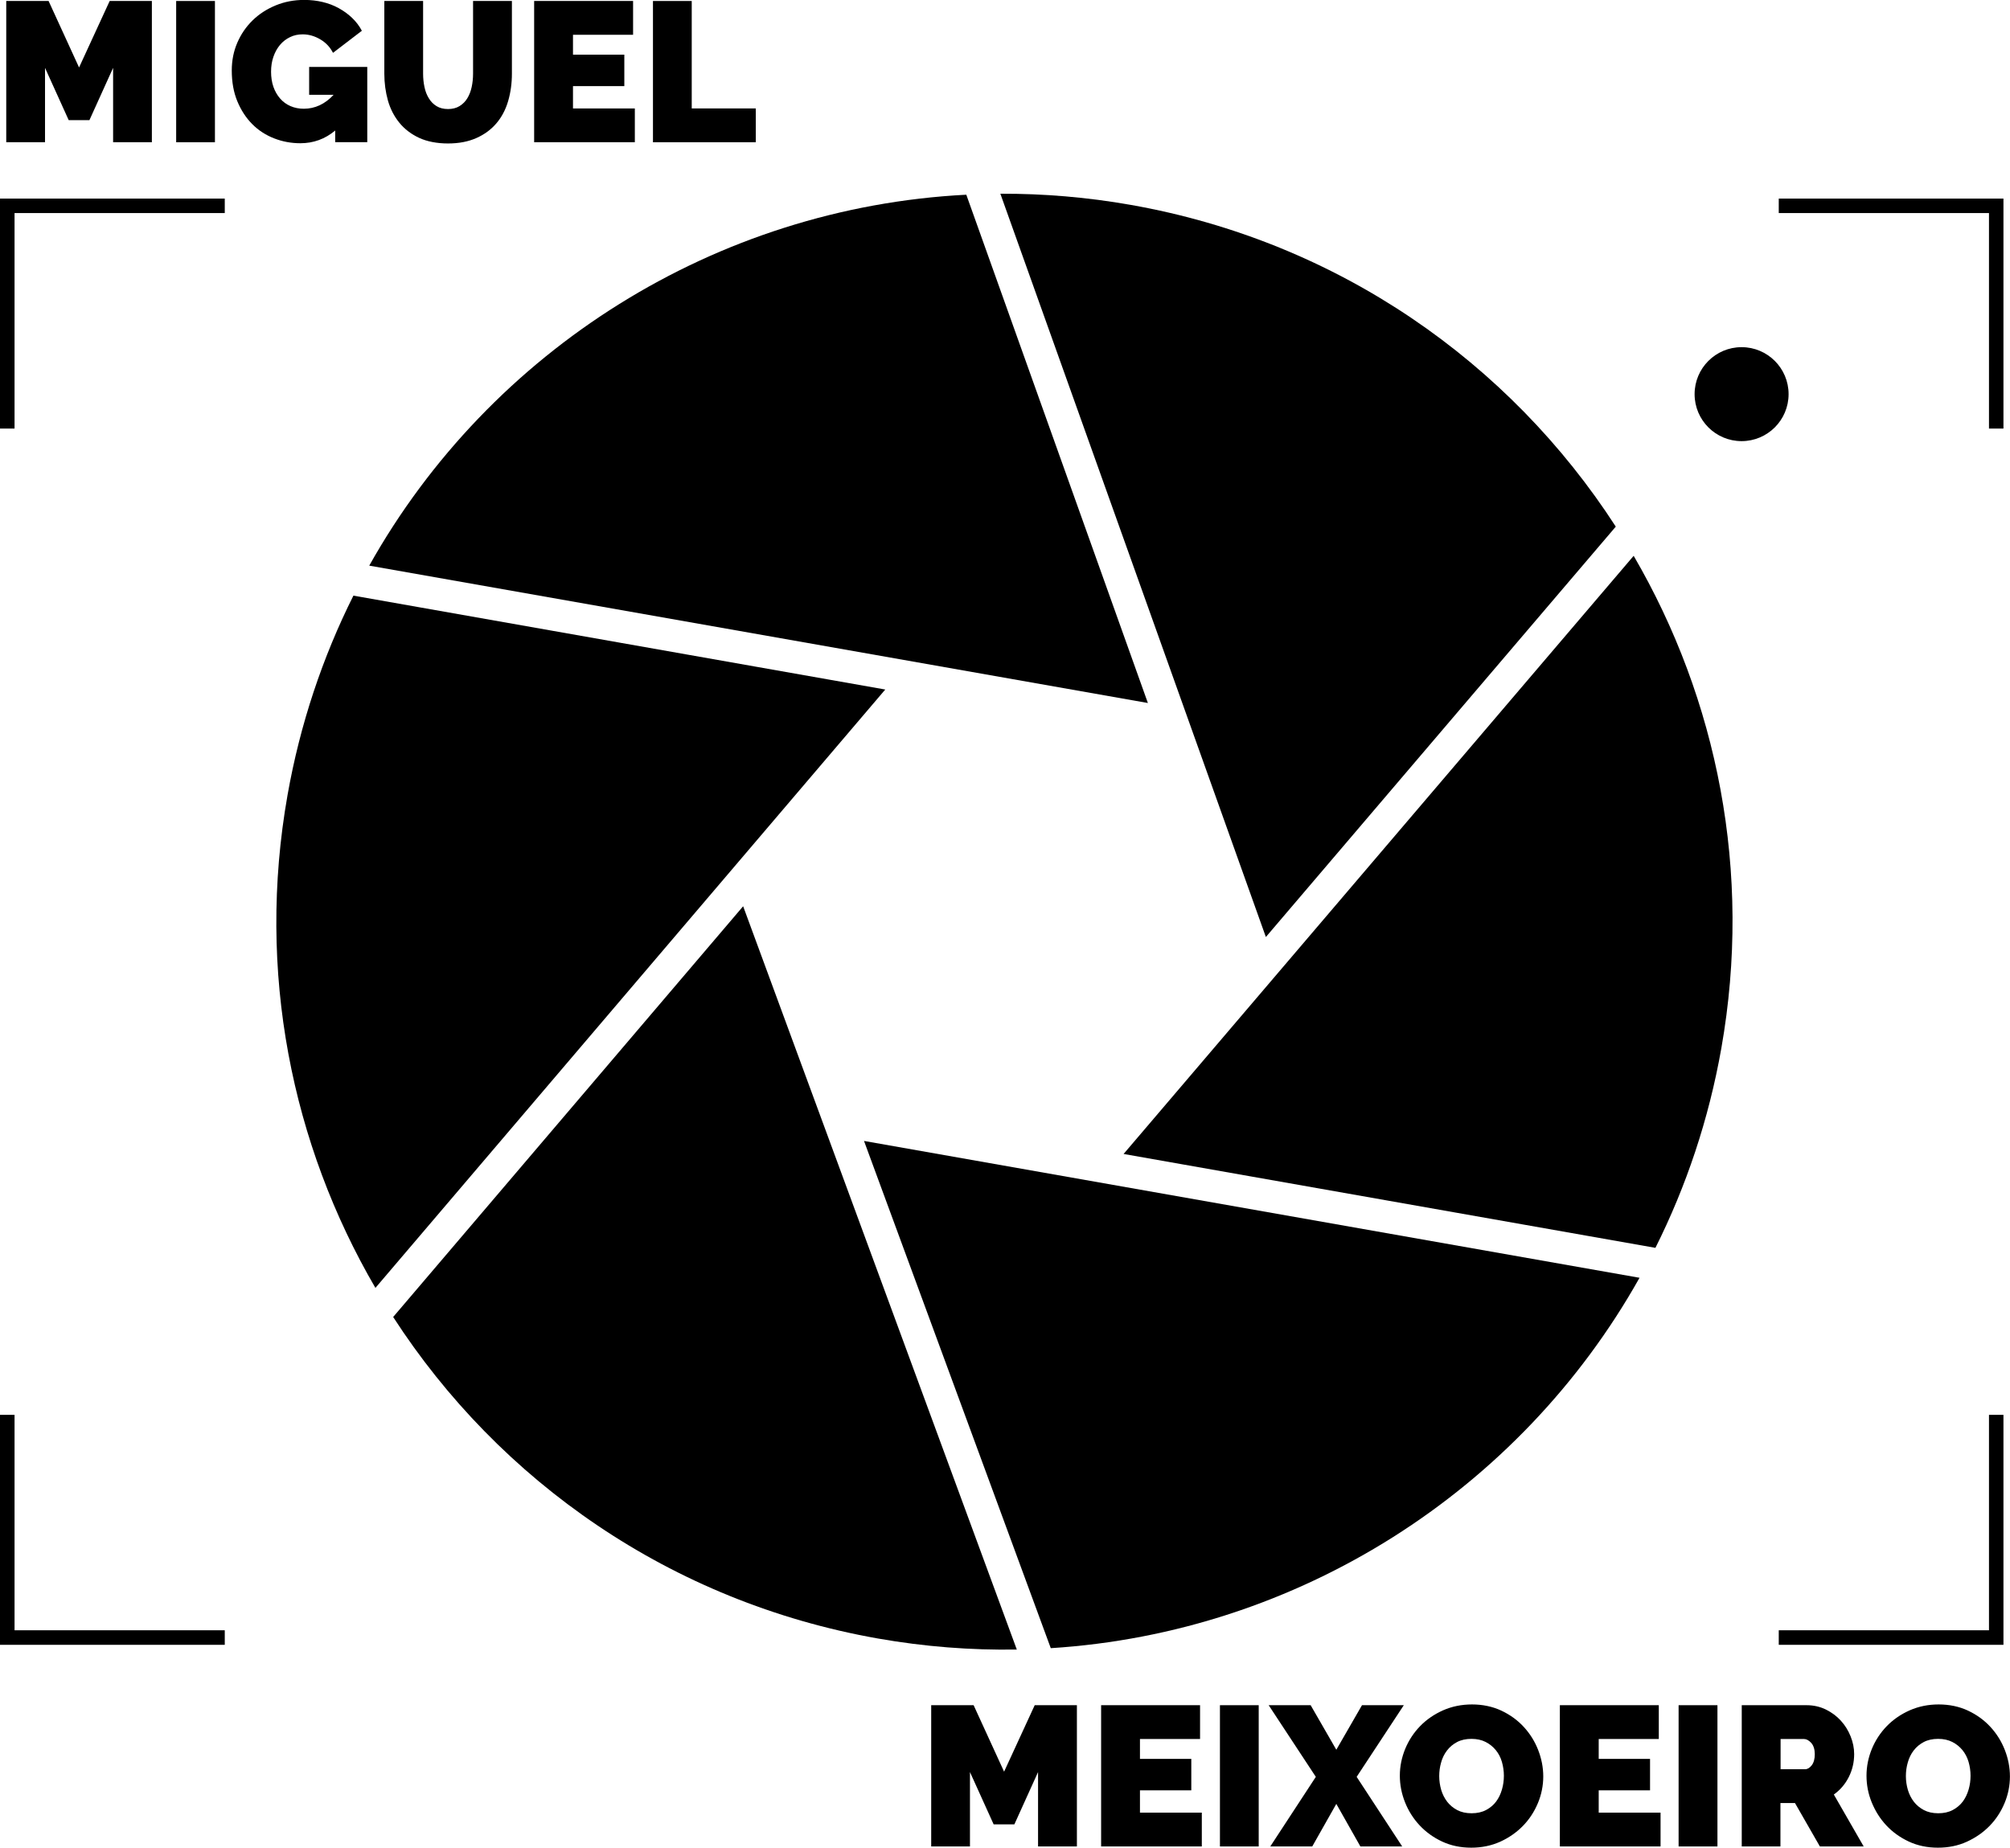 <svg id="Capa_2" data-name="Capa 2" xmlns="http://www.w3.org/2000/svg" viewBox="0 0 263.9 242.64">
  <defs>
    <style>
      .cls-1 {
        fill: #fff;
      }

      .cls-2 {
        fill: #c11819;
      }
    </style>
  </defs>
  <g id="Capa_1-2" data-name="Capa 1">
    <path className="cls-1" d="M14.85,18.68V8.91l-3.11,6.87h-2.72l-3.11-6.87v9.77H.82V.13H6.38l4,8.73L14.4,.13h5.54V18.68h-5.09Z"/>
    <path className="cls-1" d="M23.13,18.68V.13h5.09V18.68h-5.09Z"/>
    <path className="cls-1" d="M44.01,17.14c-1.32,1.11-2.85,1.67-4.57,1.67-1.2,0-2.35-.21-3.45-.64s-2.06-1.05-2.87-1.87c-.82-.82-1.47-1.82-1.96-3s-.73-2.53-.73-4.05c0-1.31,.24-2.52,.73-3.65s1.16-2.1,2.01-2.93c.85-.83,1.86-1.48,3.02-1.96,1.16-.48,2.41-.72,3.75-.72,.84,0,1.64,.09,2.4,.27,.77,.18,1.48,.45,2.13,.81,.65,.36,1.24,.78,1.76,1.28s.95,1.06,1.28,1.69l-3.79,2.9c-.37-.73-.91-1.32-1.65-1.76s-1.51-.67-2.33-.67c-.61,0-1.17,.12-1.67,.37-.5,.24-.94,.58-1.31,1.02-.37,.44-.65,.95-.86,1.55-.21,.6-.31,1.26-.31,1.97s.1,1.39,.31,1.99c.21,.59,.5,1.1,.88,1.53,.37,.43,.82,.76,1.35,.99s1.11,.35,1.75,.35c1.48,0,2.79-.61,3.92-1.83h-3.21v-3.66h7.63v9.88h-4.21v-1.54Z"/>
    <path className="cls-1" d="M58.82,14.32c.59,0,1.1-.13,1.52-.39s.76-.6,1.02-1.03c.26-.43,.45-.92,.57-1.48,.12-.56,.18-1.14,.18-1.75V.13h5.1V9.67c0,1.29-.17,2.5-.5,3.62s-.84,2.09-1.54,2.91c-.7,.82-1.57,1.46-2.63,1.93s-2.29,.71-3.72,.71-2.75-.25-3.8-.74-1.92-1.16-2.6-2c-.68-.84-1.18-1.81-1.49-2.91-.31-1.11-.47-2.28-.47-3.51V.13h5.09V9.67c0,.61,.06,1.2,.18,1.76,.12,.57,.31,1.06,.58,1.49,.26,.43,.6,.77,1.01,1.02s.91,.38,1.5,.38Z"/>
    <path className="cls-1" d="M83.35,14.24v4.44h-13.22V.13h12.99V4.57h-7.89v2.61h6.74v4.13h-6.74v2.93h8.12Z"/>
    <path className="cls-1" d="M85.73,18.68V.13h5.09V14.24h8.41v4.44h-13.51Z"/>
    <path className="cls-1" d="M136.29,242.48v-9.77l-3.11,6.87h-2.72l-3.11-6.87v9.77h-5.09v-18.55h5.57l4,8.73,4.02-8.73h5.54v18.55h-5.09Z"/>
    <path className="cls-1" d="M157.79,238.04v4.44h-13.22v-18.55h12.99v4.44h-7.89v2.61h6.74v4.13h-6.74v2.93h8.12Z"/>
    <path className="cls-1" d="M160.17,242.48v-18.55h5.09v18.55h-5.09Z"/>
    <path className="cls-1" d="M172.08,223.93l3.37,5.85,3.37-5.85h5.49l-6.19,9.41,5.98,9.14h-5.49l-3.16-5.59-3.16,5.59h-5.51l5.98-9.14-6.19-9.41h5.51Z"/>
    <path className="cls-1" d="M193.17,242.64c-1.41,0-2.69-.27-3.84-.81-1.15-.54-2.13-1.25-2.95-2.13-.82-.88-1.46-1.89-1.91-3.02s-.68-2.3-.68-3.5,.24-2.39,.71-3.53c.47-1.13,1.13-2.13,1.97-2.99s1.85-1.55,3-2.06c1.16-.51,2.43-.77,3.8-.77s2.69,.27,3.84,.81,2.13,1.25,2.95,2.14c.82,.89,1.45,1.9,1.89,3.03s.67,2.29,.67,3.48-.24,2.39-.71,3.51c-.47,1.12-1.12,2.12-1.96,2.98s-1.83,1.55-2.99,2.08c-1.16,.52-2.43,.78-3.8,.78Zm-4.21-9.41c0,.63,.09,1.23,.26,1.82,.17,.58,.44,1.1,.78,1.55,.35,.45,.79,.82,1.32,1.1,.53,.28,1.16,.42,1.89,.42s1.37-.14,1.91-.43c.54-.29,.98-.66,1.32-1.12,.34-.46,.59-.99,.76-1.58,.17-.59,.25-1.19,.25-1.8s-.09-1.23-.26-1.82-.44-1.1-.8-1.54c-.36-.44-.8-.8-1.33-1.07-.53-.27-1.15-.41-1.87-.41s-1.36,.14-1.89,.42c-.53,.28-.97,.65-1.32,1.11-.35,.46-.61,.98-.77,1.57-.17,.58-.25,1.18-.25,1.79Z"/>
    <path className="cls-1" d="M218.02,238.04v4.44h-13.22v-18.55h12.99v4.44h-7.89v2.61h6.74v4.13h-6.74v2.93h8.13Z"/>
    <path className="cls-1" d="M220.39,242.48v-18.55h5.1v18.55h-5.1Z"/>
    <path className="cls-1" d="M228.68,242.48v-18.55h8.52c.91,0,1.74,.19,2.51,.56,.77,.38,1.42,.86,1.97,1.46s.98,1.29,1.29,2.06c.31,.78,.47,1.55,.47,2.34,0,1.08-.24,2.09-.71,3.02-.47,.93-1.12,1.69-1.96,2.29l3.92,6.82h-5.75l-3.27-5.7h-1.91v5.7h-5.1Zm5.1-10.14h3.21c.31,0,.61-.17,.88-.52,.27-.35,.4-.84,.4-1.46s-.16-1.14-.47-1.48-.63-.51-.94-.51h-3.08v3.97Z"/>
    <path className="cls-1" d="M254.44,242.64c-1.41,0-2.69-.27-3.84-.81-1.15-.54-2.13-1.25-2.95-2.13-.82-.88-1.45-1.89-1.91-3.02s-.68-2.3-.68-3.5,.24-2.39,.71-3.53c.47-1.13,1.13-2.13,1.97-2.99,.84-.86,1.85-1.55,3-2.06,1.16-.51,2.42-.77,3.8-.77s2.69,.27,3.84,.81c1.15,.54,2.13,1.25,2.95,2.14,.82,.89,1.45,1.9,1.89,3.03,.44,1.13,.67,2.29,.67,3.48s-.24,2.39-.71,3.51c-.47,1.12-1.12,2.12-1.96,2.98s-1.83,1.55-2.99,2.08-2.43,.78-3.8,.78Zm-4.21-9.41c0,.63,.09,1.23,.26,1.82,.17,.58,.44,1.1,.78,1.55,.35,.45,.79,.82,1.32,1.1s1.16,.42,1.89,.42,1.37-.14,1.91-.43,.98-.66,1.32-1.12c.34-.46,.59-.99,.76-1.58,.17-.59,.25-1.19,.25-1.8s-.09-1.23-.26-1.82c-.17-.58-.44-1.1-.8-1.54-.36-.44-.8-.8-1.33-1.07s-1.15-.41-1.87-.41-1.36,.14-1.89,.42c-.53,.28-.97,.65-1.32,1.11-.35,.46-.61,.98-.77,1.57-.17,.58-.25,1.18-.25,1.79Z"/>
    <g>
      <path className="cls-2" d="M46.4,78.22c-4.04,8.07-7,16.86-8.65,26.2-4.09,23.17,.55,45.86,11.54,64.71L116.23,90.55l-69.83-12.33Z"/>
      <path className="cls-2" d="M126.87,25.57c-32.89,1.69-62.5,20.37-78.39,48.71l102.23,18.04L126.87,25.57Z"/>
      <path className="cls-2" d="M217.35,163.86c4.04-8.07,7-16.86,8.65-26.2,4.09-23.16-.54-45.83-11.51-64.67l-66.97,78.55,69.83,12.33Z"/>
      <path className="cls-2" d="M212.15,69.17c-13.92-21.54-36.42-37.45-63.67-42.26-5.76-1.02-11.49-1.49-17.14-1.47l34.86,97.61,45.94-53.89Z"/>
      <path className="cls-2" d="M51.62,172.95c13.92,21.52,36.41,37.41,63.64,42.22,6.13,1.08,12.23,1.55,18.24,1.45l-35.93-97.61-45.95,53.94Z"/>
      <path className="cls-2" d="M137.96,216.44c32.45-2.04,61.58-20.62,77.3-48.64l-101.82-17.97,24.52,66.61Z"/>
    </g>
    <circle className="cls-2" cx="228.66" cy="51.76" r="6.17"/>
    <polygon className="cls-2" points="263.04 26.08 233.54 26.08 233.54 27.98 261.14 27.98 261.14 56.28 263.04 56.28 263.04 26.08"/>
    <polygon className="cls-2" points="0 26.08 29.51 26.08 29.51 27.98 1.91 27.98 1.91 56.28 0 56.28 0 26.08"/>
    <polygon className="cls-2" points="263.04 216 233.54 216 233.54 214.09 261.14 214.09 261.14 185.8 263.04 185.8 263.04 216"/>
    <polygon className="cls-2" points="0 216 29.51 216 29.51 214.09 1.91 214.09 1.91 185.8 0 185.8 0 216"/>
  </g>
</svg>